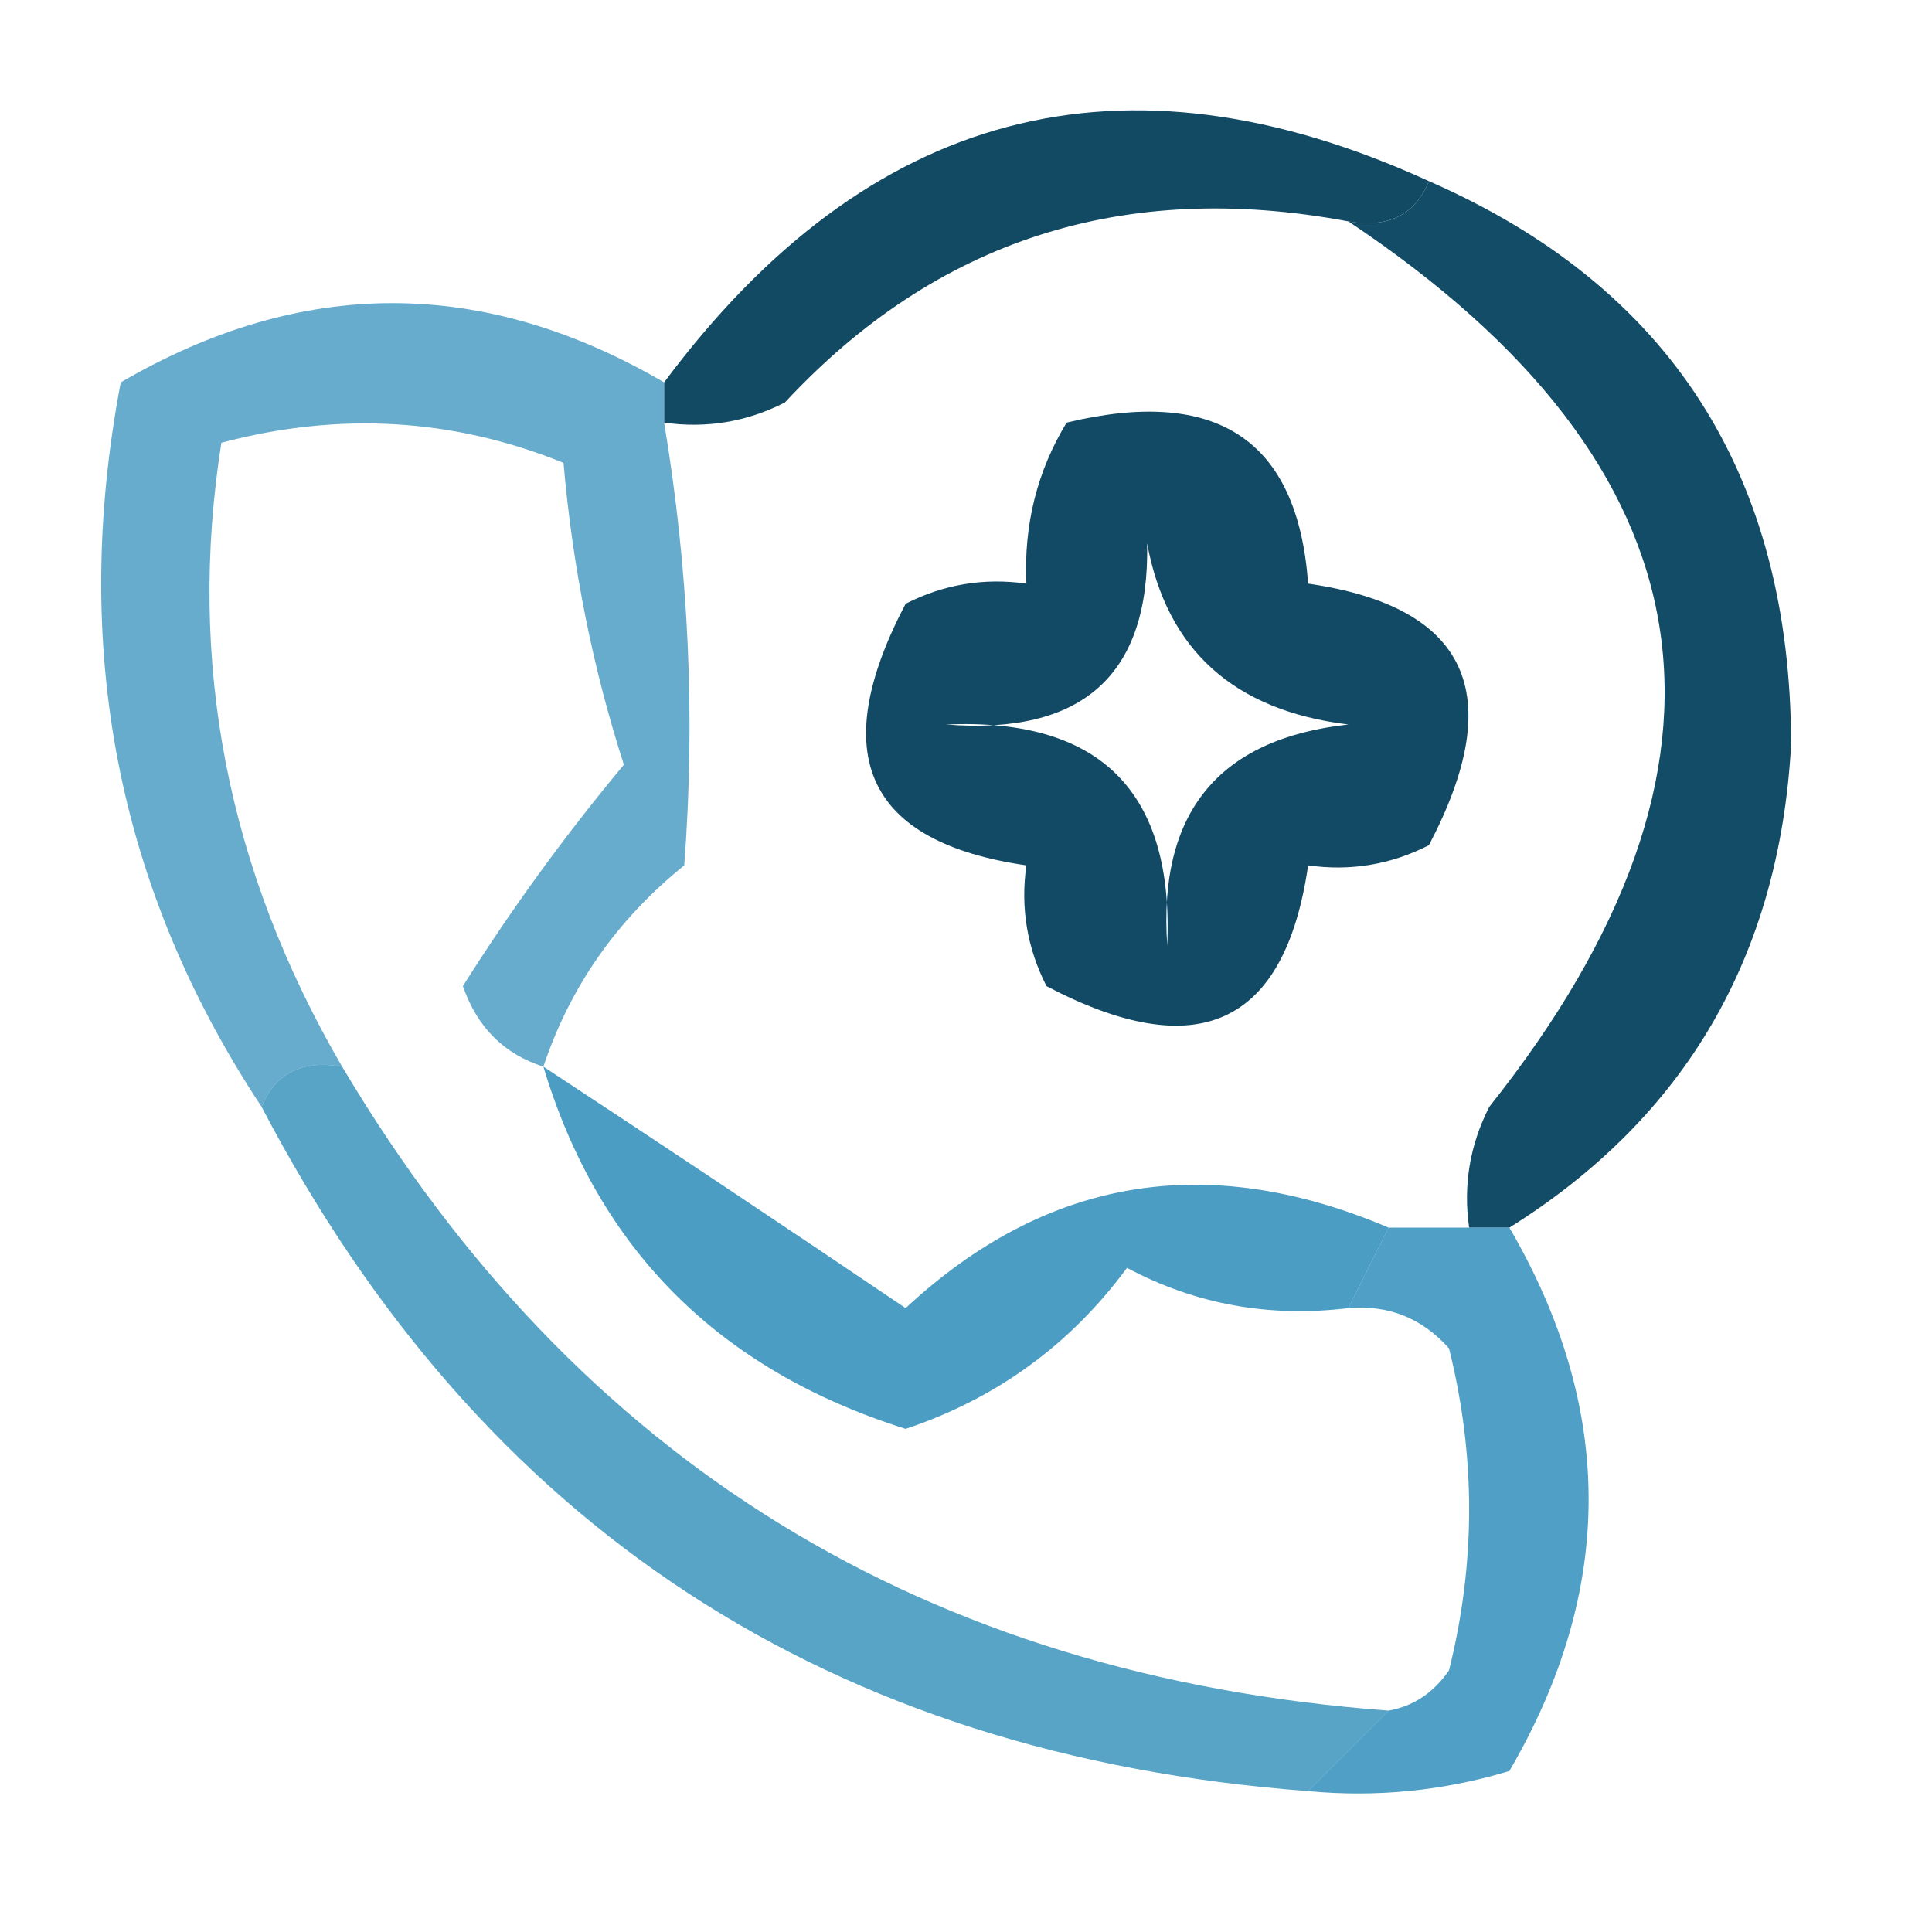 <?xml version="1.0" encoding="UTF-8"?>
<!DOCTYPE svg PUBLIC "-//W3C//DTD SVG 1.1//EN" "http://www.w3.org/Graphics/SVG/1.1/DTD/svg11.dtd">
<svg xmlns="http://www.w3.org/2000/svg" version="1.1" width="48px" height="48px" style="shape-rendering:geometricPrecision; text-rendering:geometricPrecision; image-rendering:optimizeQuality; fill-rule:evenodd; clip-rule:evenodd" xmlns:xlink="http://www.w3.org/1999/xlink">
<g><path style="opacity:1" fill="#124963" d="M 35.5,4.5 C 35.158,5.338 34.492,5.672 33.5,5.5C 27.926,4.456 23.259,5.956 19.5,10C 18.552,10.483 17.552,10.649 16.5,10.5C 16.5,10.167 16.5,9.833 16.5,9.5C 21.568,2.695 27.901,1.028 35.5,4.5 Z"/></g>
<g><path style="opacity:0.67" fill="#1e84b5" d="M 16.5,9.5 C 16.5,9.833 16.5,10.167 16.5,10.5C 17.113,14.163 17.279,17.83 17,21.5C 15.331,22.846 14.164,24.513 13.5,26.5C 12.522,26.189 11.855,25.522 11.5,24.5C 12.711,22.578 14.044,20.745 15.5,19C 14.726,16.595 14.226,14.095 14,11.5C 11.263,10.389 8.429,10.223 5.5,11C 4.645,16.434 5.645,21.6 8.5,26.5C 7.508,26.328 6.842,26.662 6.5,27.5C 2.915,22.08 1.749,16.08 3,9.5C 7.499,6.875 11.999,6.875 16.5,9.5 Z"/></g>
<g><path style="opacity:0.992" fill="#124b66" d="M 35.5,4.5 C 41.488,7.121 44.488,11.787 44.5,18.5C 44.207,23.76 41.874,27.76 37.5,30.5C 37.167,30.5 36.833,30.5 36.5,30.5C 36.35,29.448 36.517,28.448 37,27.5C 43.806,18.929 42.639,11.596 33.5,5.5C 34.492,5.672 35.158,5.338 35.5,4.5 Z"/></g>
<g><path style="opacity:1" fill="#124a65" d="M 26.5,10.5 C 30.241,9.599 32.241,10.932 32.5,14.5C 36.474,15.075 37.474,17.242 35.5,21C 34.552,21.483 33.552,21.649 32.5,21.5C 31.924,25.474 29.758,26.474 26,24.5C 25.517,23.552 25.351,22.552 25.5,21.5C 21.526,20.924 20.526,18.758 22.5,15C 23.448,14.517 24.448,14.351 25.5,14.5C 25.433,13.041 25.766,11.708 26.5,10.5 Z M 28.5,13.5 C 28.991,16.152 30.658,17.652 33.5,18C 30.271,18.356 28.771,20.19 29,23.5C 29.167,19.667 27.333,17.833 23.5,18C 26.901,18.266 28.567,16.766 28.5,13.5 Z"/></g>
<g><path style="opacity:0.793" fill="#1e85b5" d="M 13.5,26.5 C 16.465,28.448 19.465,30.448 22.5,32.5C 25.993,29.251 29.993,28.584 34.5,30.5C 34.167,31.167 33.833,31.833 33.5,32.5C 31.533,32.739 29.7,32.406 28,31.5C 26.587,33.414 24.753,34.747 22.5,35.5C 17.86,34.036 14.861,31.036 13.5,26.5 Z"/></g>
<g><path style="opacity:0.777" fill="#1d83b5" d="M 34.5,30.5 C 35.167,30.5 35.833,30.5 36.5,30.5C 36.833,30.5 37.167,30.5 37.5,30.5C 40.125,35.001 40.125,39.501 37.5,44C 35.866,44.493 34.199,44.66 32.5,44.5C 33.167,43.833 33.833,43.167 34.5,42.5C 35.117,42.389 35.617,42.056 36,41.5C 36.667,38.833 36.667,36.167 36,33.5C 35.329,32.748 34.496,32.414 33.5,32.5C 33.833,31.833 34.167,31.167 34.5,30.5 Z"/></g>
<g><path style="opacity:0.741" fill="#1d84b2" d="M 8.5,26.5 C 14.331,36.311 22.998,41.645 34.5,42.5C 33.833,43.167 33.167,43.833 32.5,44.5C 20.625,43.607 11.958,37.94 6.5,27.5C 6.842,26.662 7.508,26.328 8.5,26.5 Z"/></g>
</svg>
